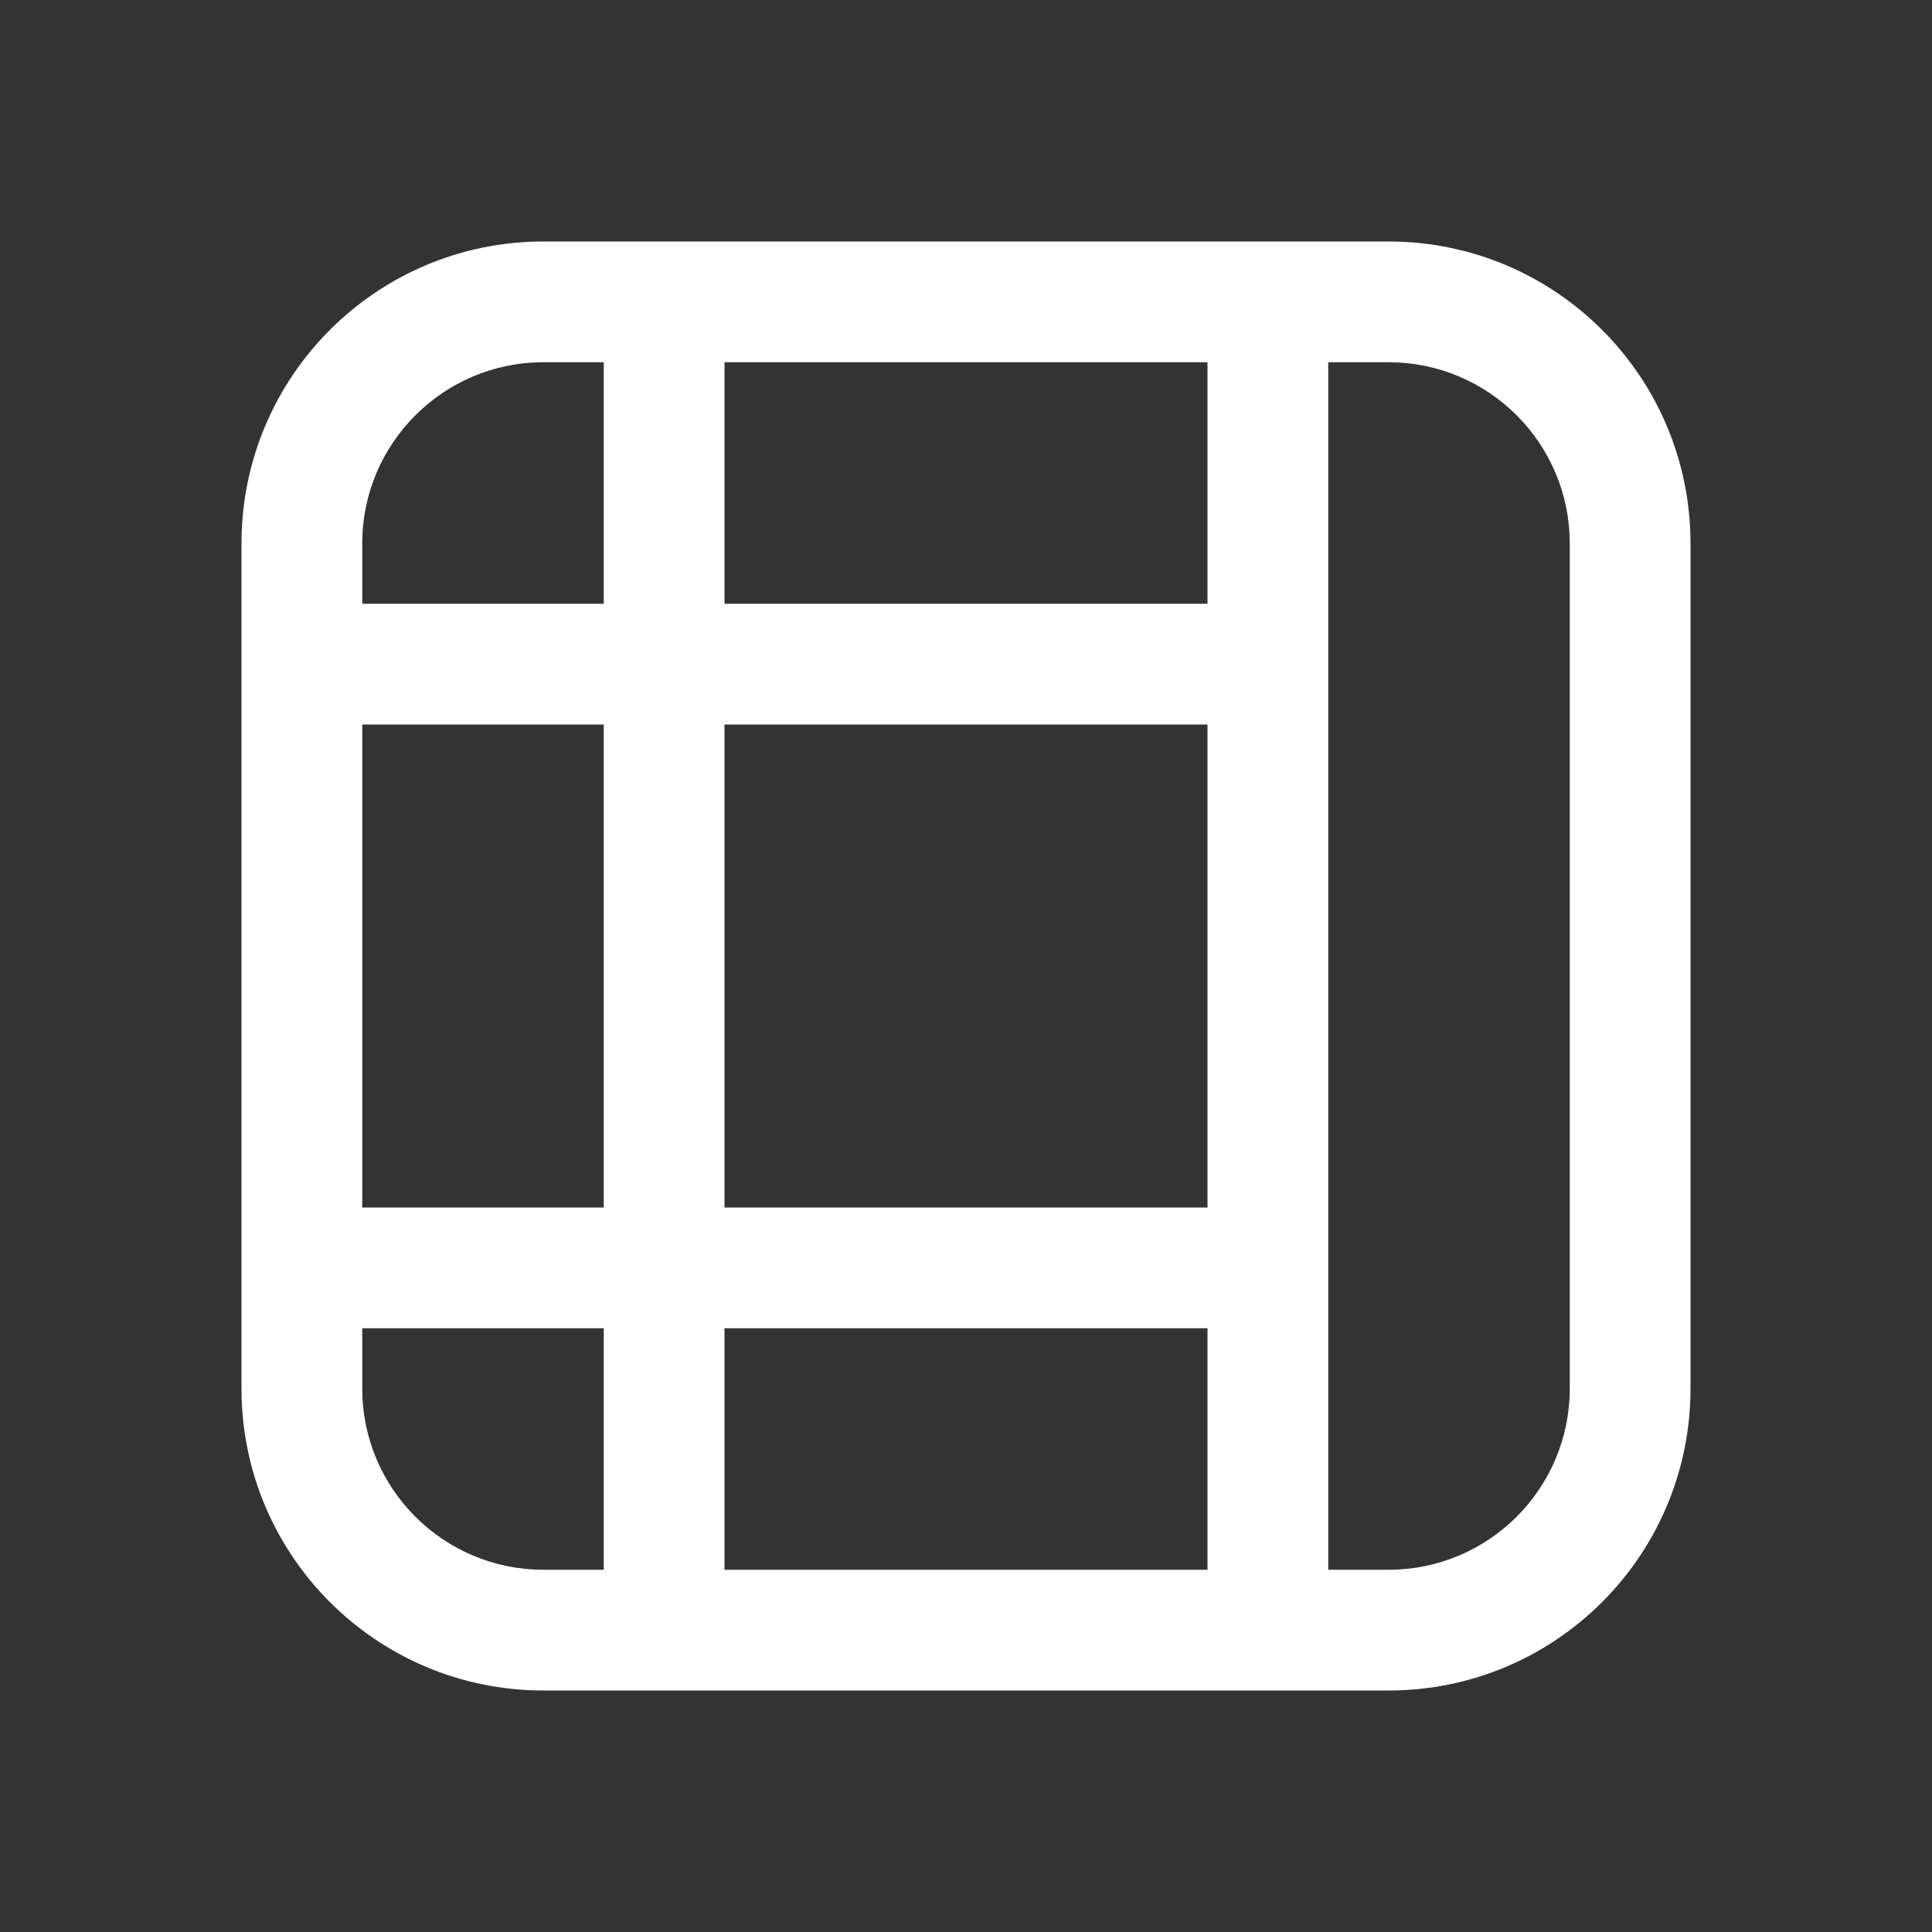 <svg width="16" height="16" viewBox="0 0 16 16" fill="none" xmlns="http://www.w3.org/2000/svg">
<rect x="0" y="0" width="16" height="16" fill="#333333" stroke="none"/>
<path d="M11.5 14C12.881 14 14 12.881 14 11.5V4.5C14 3.119 12.881 2 11.5 2H4.5C3.119 2 2 3.119 2 4.5V11.5C2 12.881 3.119 14 4.5 14H11.5ZM6 3H10V5L6 5V3ZM6 6L10 6V10H6V6ZM6 11H10V13H6V11ZM5 10H3V6H5V10ZM5 5H3V4.5C3 3.672 3.672 3 4.5 3H5V5ZM3 11.5V11H5V13H4.5C3.672 13 3 12.328 3 11.5ZM11.5 3C12.328 3 13 3.672 13 4.5V11.5C13 12.328 12.328 13 11.5 13H11V3H11.5Z" fill="#ffffff"/>
</svg>
